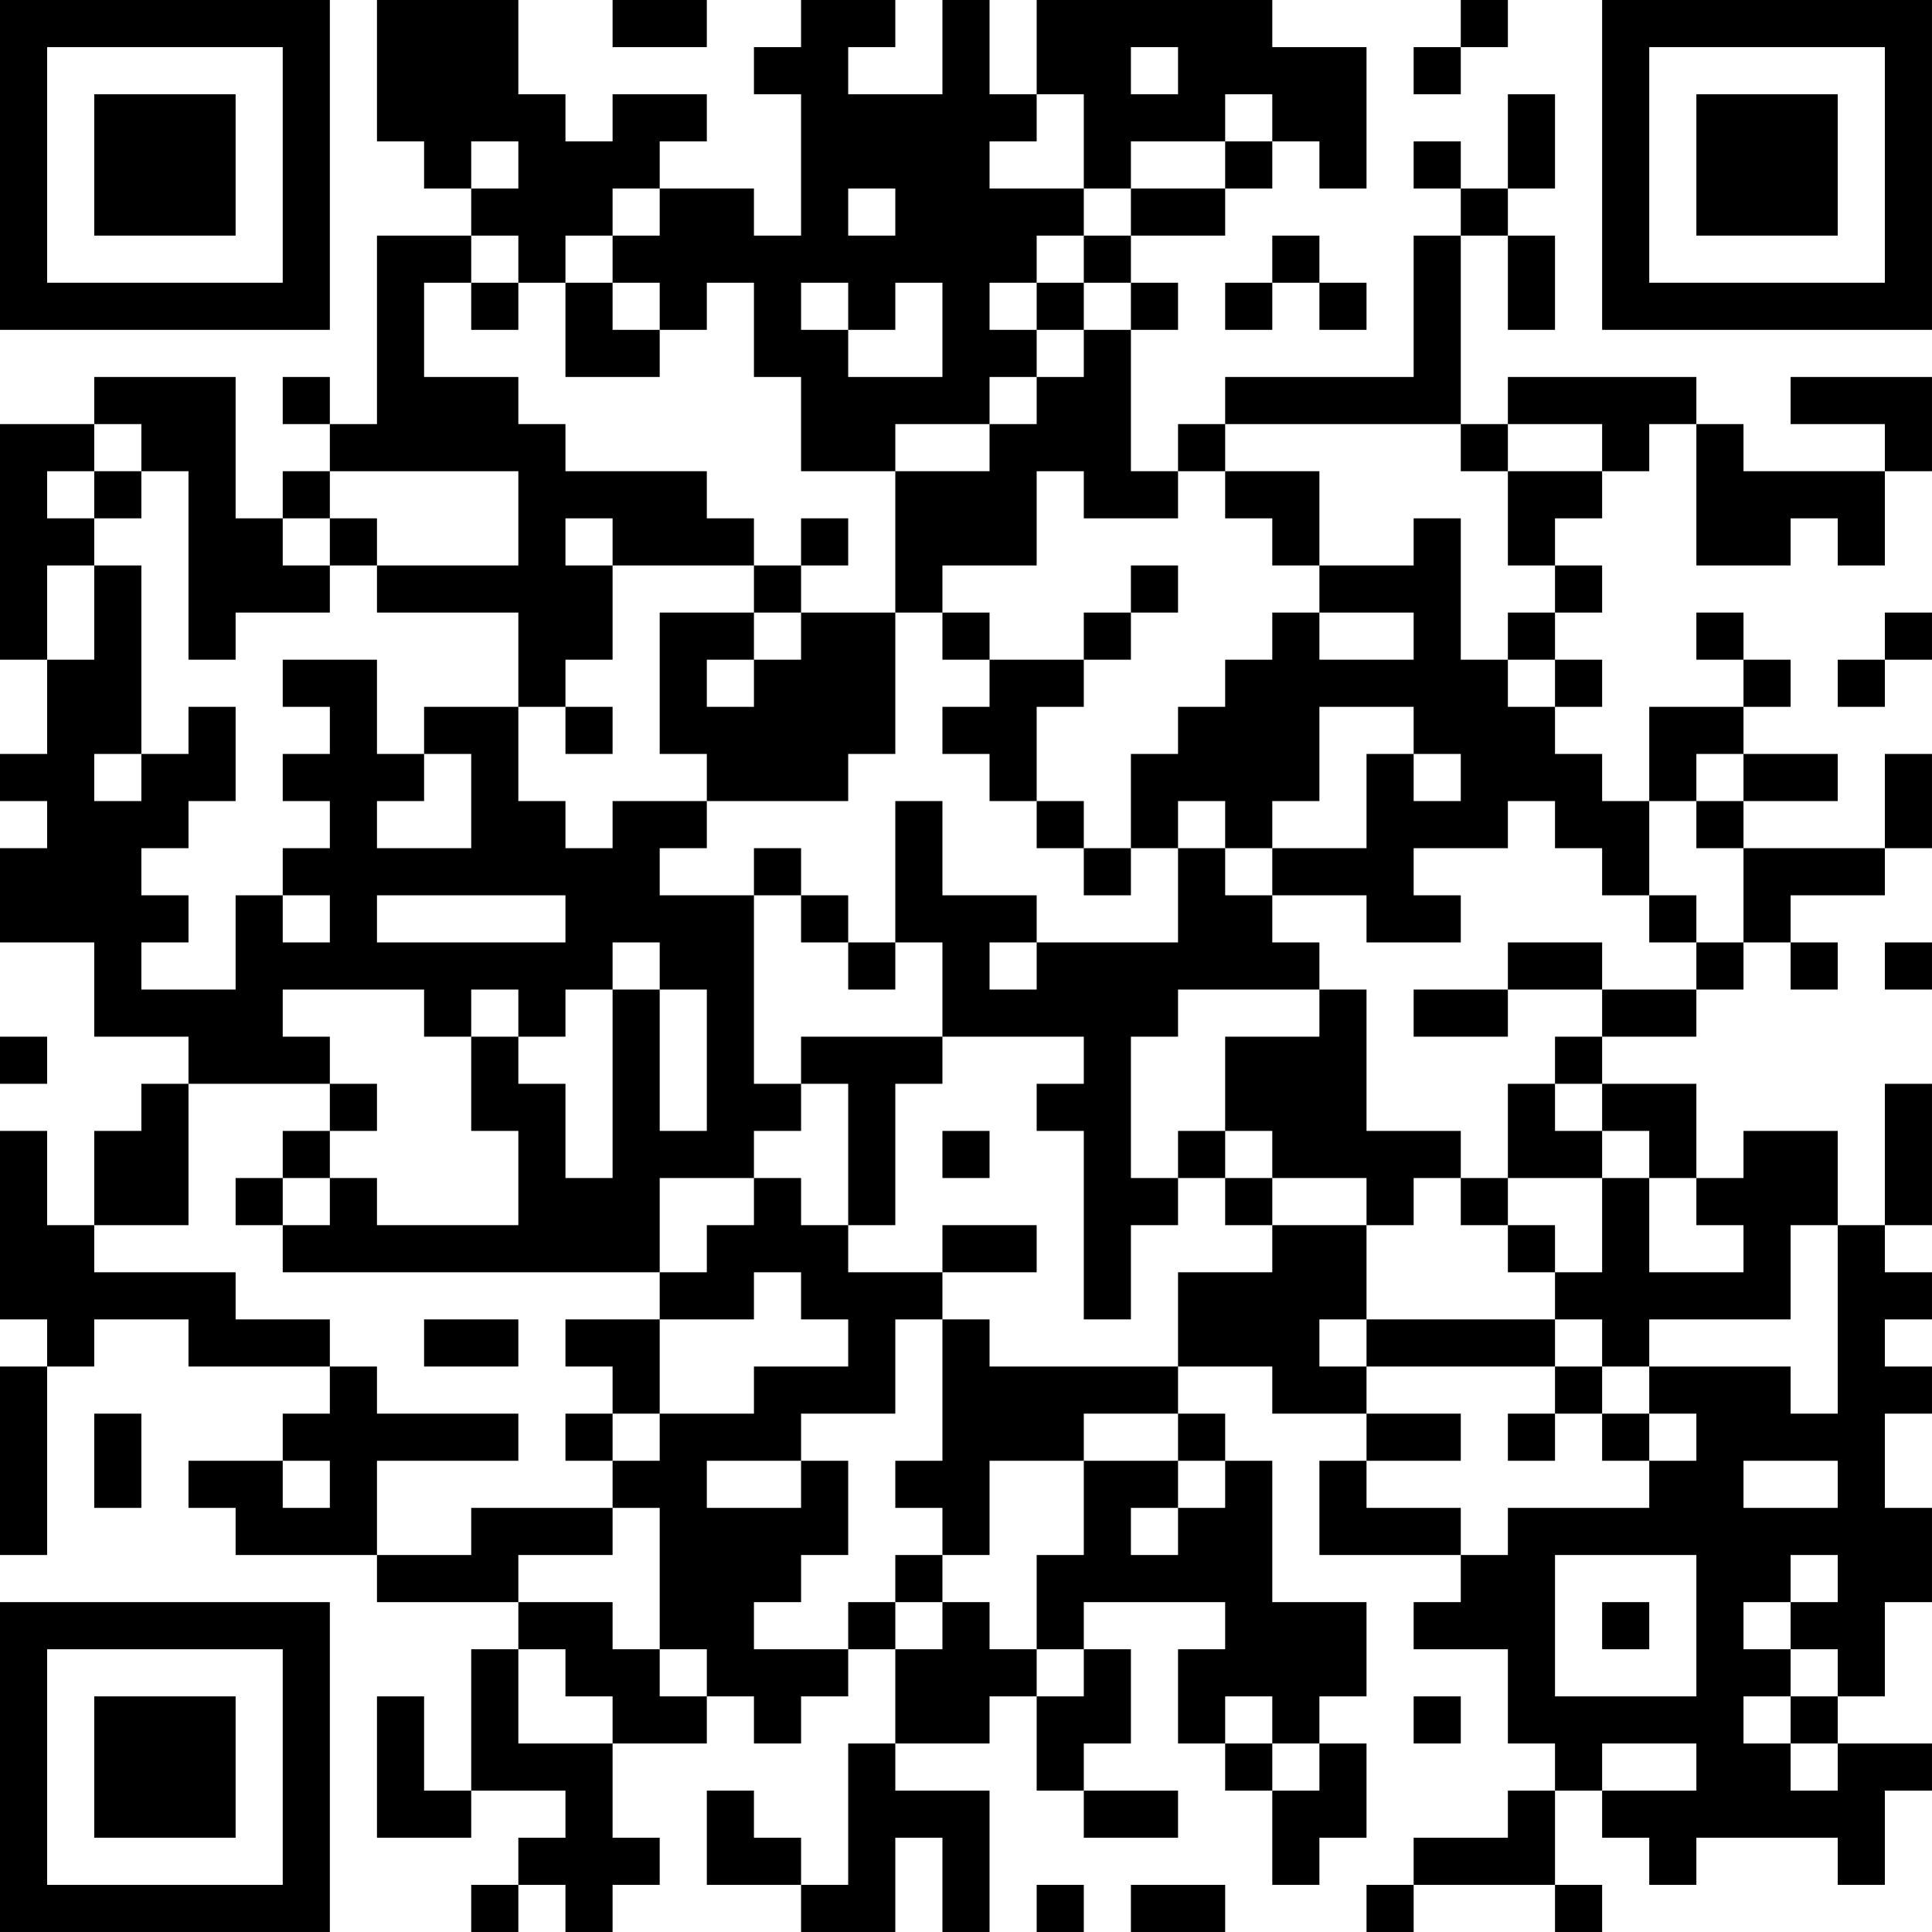<?xml version="1.0" encoding="UTF-8"?>
<svg xmlns="http://www.w3.org/2000/svg" version="1.1" width="200" height="200" viewBox="0 0 200 200"><rect x="0" y="0" width="200" height="200" fill="#ffffff"/><g transform="scale(4.878)"><g transform="translate(0,0)"><path fill-rule="evenodd" d="M8 0L8 3L9 3L9 4L10 4L10 5L8 5L8 9L7 9L7 8L6 8L6 9L7 9L7 10L6 10L6 11L5 11L5 8L2 8L2 9L0 9L0 14L1 14L1 16L0 16L0 17L1 17L1 18L0 18L0 20L2 20L2 22L4 22L4 23L3 23L3 24L2 24L2 26L1 26L1 24L0 24L0 28L1 28L1 29L0 29L0 33L1 33L1 29L2 29L2 28L4 28L4 29L7 29L7 30L6 30L6 31L4 31L4 32L5 32L5 33L8 33L8 34L11 34L11 35L10 35L10 38L9 38L9 36L8 36L8 39L10 39L10 38L12 38L12 39L11 39L11 40L10 40L10 41L11 41L11 40L12 40L12 41L13 41L13 40L14 40L14 39L13 39L13 37L15 37L15 36L16 36L16 37L17 37L17 36L18 36L18 35L19 35L19 37L18 37L18 40L17 40L17 39L16 39L16 38L15 38L15 40L17 40L17 41L19 41L19 39L20 39L20 41L21 41L21 38L19 38L19 37L21 37L21 36L22 36L22 38L23 38L23 39L25 39L25 38L23 38L23 37L24 37L24 35L23 35L23 34L26 34L26 35L25 35L25 37L26 37L26 38L27 38L27 40L28 40L28 39L29 39L29 37L28 37L28 36L29 36L29 34L27 34L27 31L26 31L26 30L25 30L25 29L27 29L27 30L29 30L29 31L28 31L28 33L31 33L31 34L30 34L30 35L32 35L32 37L33 37L33 38L32 38L32 39L30 39L30 40L29 40L29 41L30 41L30 40L33 40L33 41L34 41L34 40L33 40L33 38L34 38L34 39L35 39L35 40L36 40L36 39L39 39L39 40L40 40L40 38L41 38L41 37L39 37L39 36L40 36L40 34L41 34L41 32L40 32L40 30L41 30L41 29L40 29L40 28L41 28L41 27L40 27L40 26L41 26L41 23L40 23L40 26L39 26L39 24L37 24L37 25L36 25L36 23L34 23L34 22L36 22L36 21L37 21L37 20L38 20L38 21L39 21L39 20L38 20L38 19L40 19L40 18L41 18L41 16L40 16L40 18L37 18L37 17L39 17L39 16L37 16L37 15L38 15L38 14L37 14L37 13L36 13L36 14L37 14L37 15L35 15L35 17L34 17L34 16L33 16L33 15L34 15L34 14L33 14L33 13L34 13L34 12L33 12L33 11L34 11L34 10L35 10L35 9L36 9L36 12L38 12L38 11L39 11L39 12L40 12L40 10L41 10L41 8L38 8L38 9L40 9L40 10L37 10L37 9L36 9L36 8L32 8L32 9L31 9L31 5L32 5L32 7L33 7L33 5L32 5L32 4L33 4L33 2L32 2L32 4L31 4L31 3L30 3L30 4L31 4L31 5L30 5L30 8L26 8L26 9L25 9L25 10L24 10L24 7L25 7L25 6L24 6L24 5L26 5L26 4L27 4L27 3L28 3L28 4L29 4L29 1L27 1L27 0L22 0L22 2L21 2L21 0L20 0L20 2L18 2L18 1L19 1L19 0L17 0L17 1L16 1L16 2L17 2L17 5L16 5L16 4L14 4L14 3L15 3L15 2L13 2L13 3L12 3L12 2L11 2L11 0ZM13 0L13 1L15 1L15 0ZM31 0L31 1L30 1L30 2L31 2L31 1L32 1L32 0ZM24 1L24 2L25 2L25 1ZM22 2L22 3L21 3L21 4L23 4L23 5L22 5L22 6L21 6L21 7L22 7L22 8L21 8L21 9L19 9L19 10L17 10L17 8L16 8L16 6L15 6L15 7L14 7L14 6L13 6L13 5L14 5L14 4L13 4L13 5L12 5L12 6L11 6L11 5L10 5L10 6L9 6L9 8L11 8L11 9L12 9L12 10L15 10L15 11L16 11L16 12L13 12L13 11L12 11L12 12L13 12L13 14L12 14L12 15L11 15L11 13L8 13L8 12L11 12L11 10L7 10L7 11L6 11L6 12L7 12L7 13L5 13L5 14L4 14L4 10L3 10L3 9L2 9L2 10L1 10L1 11L2 11L2 12L1 12L1 14L2 14L2 12L3 12L3 16L2 16L2 17L3 17L3 16L4 16L4 15L5 15L5 17L4 17L4 18L3 18L3 19L4 19L4 20L3 20L3 21L5 21L5 19L6 19L6 20L7 20L7 19L6 19L6 18L7 18L7 17L6 17L6 16L7 16L7 15L6 15L6 14L8 14L8 16L9 16L9 17L8 17L8 18L10 18L10 16L9 16L9 15L11 15L11 17L12 17L12 18L13 18L13 17L15 17L15 18L14 18L14 19L16 19L16 23L17 23L17 24L16 24L16 25L14 25L14 27L6 27L6 26L7 26L7 25L8 25L8 26L11 26L11 24L10 24L10 22L11 22L11 23L12 23L12 25L13 25L13 21L14 21L14 24L15 24L15 21L14 21L14 20L13 20L13 21L12 21L12 22L11 22L11 21L10 21L10 22L9 22L9 21L6 21L6 22L7 22L7 23L4 23L4 26L2 26L2 27L5 27L5 28L7 28L7 29L8 29L8 30L11 30L11 31L8 31L8 33L10 33L10 32L13 32L13 33L11 33L11 34L13 34L13 35L14 35L14 36L15 36L15 35L14 35L14 32L13 32L13 31L14 31L14 30L16 30L16 29L18 29L18 28L17 28L17 27L16 27L16 28L14 28L14 27L15 27L15 26L16 26L16 25L17 25L17 26L18 26L18 27L20 27L20 28L19 28L19 30L17 30L17 31L15 31L15 32L17 32L17 31L18 31L18 33L17 33L17 34L16 34L16 35L18 35L18 34L19 34L19 35L20 35L20 34L21 34L21 35L22 35L22 36L23 36L23 35L22 35L22 33L23 33L23 31L25 31L25 32L24 32L24 33L25 33L25 32L26 32L26 31L25 31L25 30L23 30L23 31L21 31L21 33L20 33L20 32L19 32L19 31L20 31L20 28L21 28L21 29L25 29L25 27L27 27L27 26L29 26L29 28L28 28L28 29L29 29L29 30L31 30L31 31L29 31L29 32L31 32L31 33L32 33L32 32L35 32L35 31L36 31L36 30L35 30L35 29L38 29L38 30L39 30L39 26L38 26L38 28L35 28L35 29L34 29L34 28L33 28L33 27L34 27L34 25L35 25L35 27L37 27L37 26L36 26L36 25L35 25L35 24L34 24L34 23L33 23L33 22L34 22L34 21L36 21L36 20L37 20L37 18L36 18L36 17L37 17L37 16L36 16L36 17L35 17L35 19L34 19L34 18L33 18L33 17L32 17L32 18L30 18L30 19L31 19L31 20L29 20L29 19L27 19L27 18L29 18L29 16L30 16L30 17L31 17L31 16L30 16L30 15L28 15L28 17L27 17L27 18L26 18L26 17L25 17L25 18L24 18L24 16L25 16L25 15L26 15L26 14L27 14L27 13L28 13L28 14L30 14L30 13L28 13L28 12L30 12L30 11L31 11L31 14L32 14L32 15L33 15L33 14L32 14L32 13L33 13L33 12L32 12L32 10L34 10L34 9L32 9L32 10L31 10L31 9L26 9L26 10L25 10L25 11L23 11L23 10L22 10L22 12L20 12L20 13L19 13L19 10L21 10L21 9L22 9L22 8L23 8L23 7L24 7L24 6L23 6L23 5L24 5L24 4L26 4L26 3L27 3L27 2L26 2L26 3L24 3L24 4L23 4L23 2ZM10 3L10 4L11 4L11 3ZM18 4L18 5L19 5L19 4ZM27 5L27 6L26 6L26 7L27 7L27 6L28 6L28 7L29 7L29 6L28 6L28 5ZM10 6L10 7L11 7L11 6ZM12 6L12 8L14 8L14 7L13 7L13 6ZM17 6L17 7L18 7L18 8L20 8L20 6L19 6L19 7L18 7L18 6ZM22 6L22 7L23 7L23 6ZM2 10L2 11L3 11L3 10ZM26 10L26 11L27 11L27 12L28 12L28 10ZM7 11L7 12L8 12L8 11ZM17 11L17 12L16 12L16 13L14 13L14 16L15 16L15 17L18 17L18 16L19 16L19 13L17 13L17 12L18 12L18 11ZM24 12L24 13L23 13L23 14L21 14L21 13L20 13L20 14L21 14L21 15L20 15L20 16L21 16L21 17L22 17L22 18L23 18L23 19L24 19L24 18L23 18L23 17L22 17L22 15L23 15L23 14L24 14L24 13L25 13L25 12ZM16 13L16 14L15 14L15 15L16 15L16 14L17 14L17 13ZM40 13L40 14L39 14L39 15L40 15L40 14L41 14L41 13ZM12 15L12 16L13 16L13 15ZM19 17L19 20L18 20L18 19L17 19L17 18L16 18L16 19L17 19L17 20L18 20L18 21L19 21L19 20L20 20L20 22L17 22L17 23L18 23L18 26L19 26L19 23L20 23L20 22L23 22L23 23L22 23L22 24L23 24L23 28L24 28L24 26L25 26L25 25L26 25L26 26L27 26L27 25L29 25L29 26L30 26L30 25L31 25L31 26L32 26L32 27L33 27L33 26L32 26L32 25L34 25L34 24L33 24L33 23L32 23L32 25L31 25L31 24L29 24L29 21L28 21L28 20L27 20L27 19L26 19L26 18L25 18L25 20L22 20L22 19L20 19L20 17ZM8 19L8 20L12 20L12 19ZM35 19L35 20L36 20L36 19ZM21 20L21 21L22 21L22 20ZM32 20L32 21L30 21L30 22L32 22L32 21L34 21L34 20ZM40 20L40 21L41 21L41 20ZM25 21L25 22L24 22L24 25L25 25L25 24L26 24L26 25L27 25L27 24L26 24L26 22L28 22L28 21ZM0 22L0 23L1 23L1 22ZM7 23L7 24L6 24L6 25L5 25L5 26L6 26L6 25L7 25L7 24L8 24L8 23ZM20 24L20 25L21 25L21 24ZM20 26L20 27L22 27L22 26ZM9 28L9 29L11 29L11 28ZM12 28L12 29L13 29L13 30L12 30L12 31L13 31L13 30L14 30L14 28ZM29 28L29 29L33 29L33 30L32 30L32 31L33 31L33 30L34 30L34 31L35 31L35 30L34 30L34 29L33 29L33 28ZM2 30L2 32L3 32L3 30ZM6 31L6 32L7 32L7 31ZM37 31L37 32L39 32L39 31ZM19 33L19 34L20 34L20 33ZM33 33L33 36L36 36L36 33ZM38 33L38 34L37 34L37 35L38 35L38 36L37 36L37 37L38 37L38 38L39 38L39 37L38 37L38 36L39 36L39 35L38 35L38 34L39 34L39 33ZM34 34L34 35L35 35L35 34ZM11 35L11 37L13 37L13 36L12 36L12 35ZM26 36L26 37L27 37L27 38L28 38L28 37L27 37L27 36ZM30 36L30 37L31 37L31 36ZM34 37L34 38L36 38L36 37ZM22 40L22 41L23 41L23 40ZM24 40L24 41L26 41L26 40ZM0 0L0 7L7 7L7 0ZM1 1L1 6L6 6L6 1ZM2 2L2 5L5 5L5 2ZM34 0L34 7L41 7L41 0ZM35 1L35 6L40 6L40 1ZM36 2L36 5L39 5L39 2ZM0 34L0 41L7 41L7 34ZM1 35L1 40L6 40L6 35ZM2 36L2 39L5 39L5 36Z" fill="#000000"/></g></g></svg>
